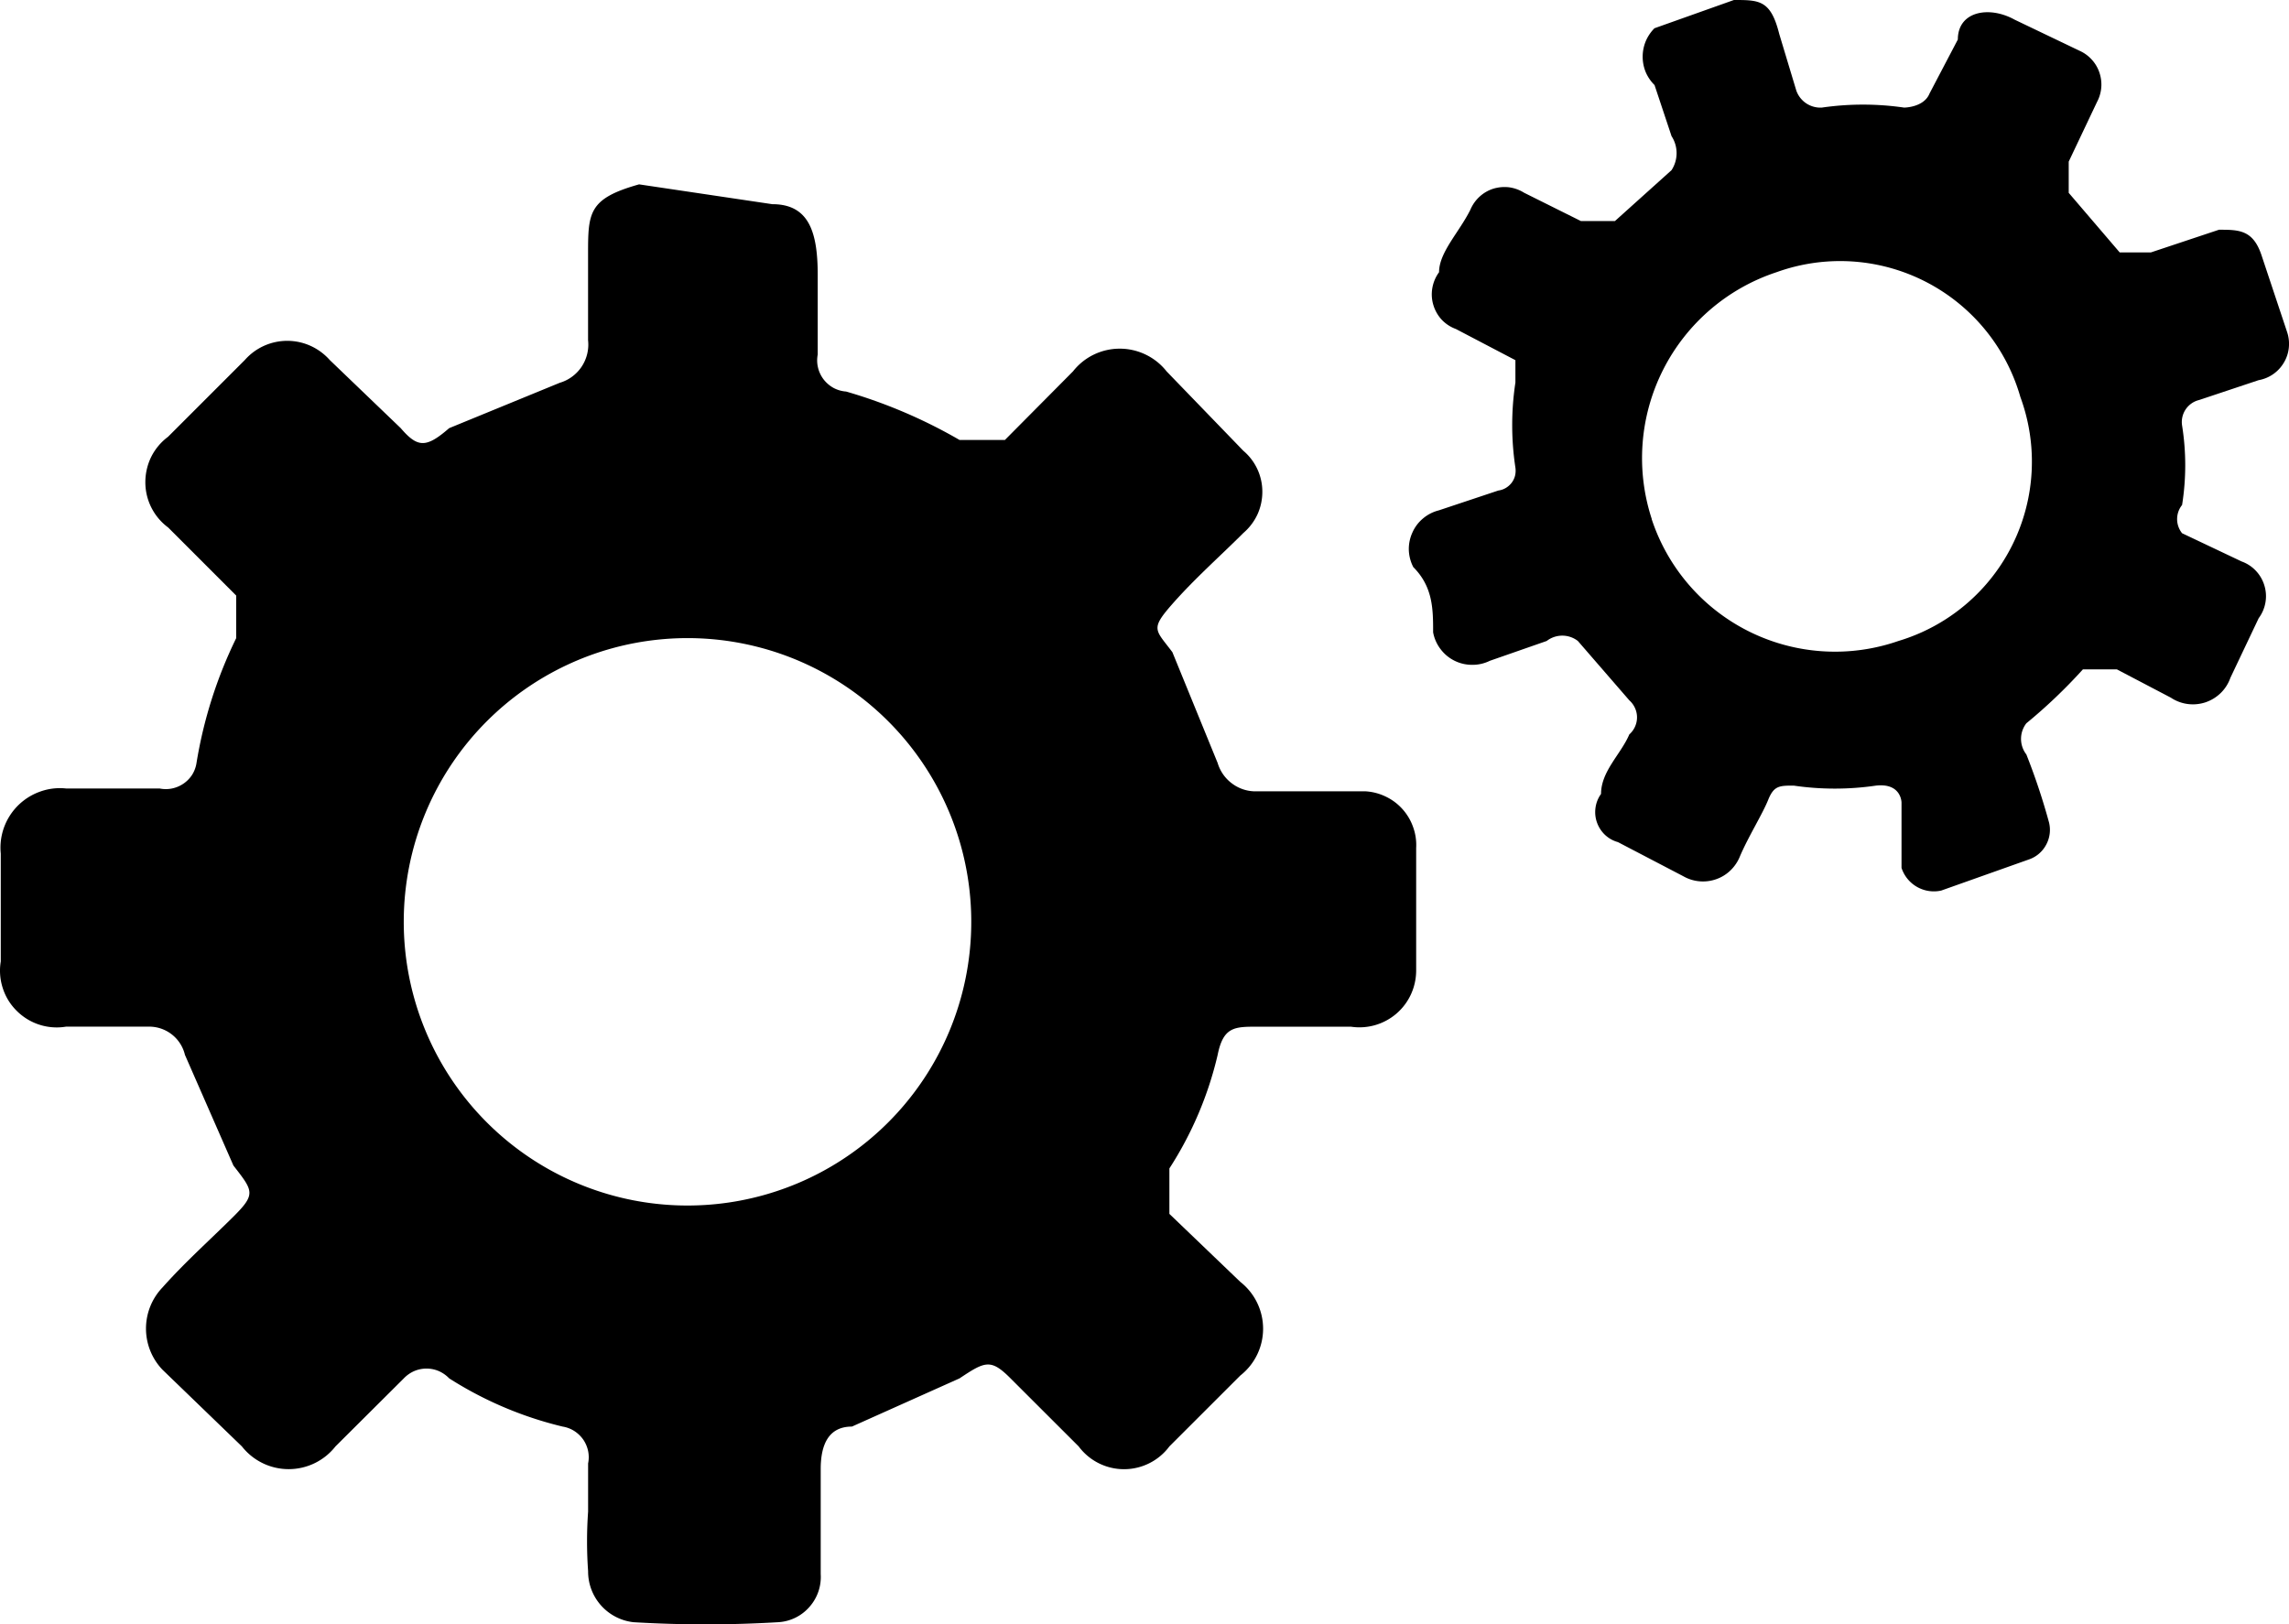 <svg xmlns="http://www.w3.org/2000/svg" viewBox="0 0 566.93 402.39"><g id="Calque_2" data-name="Calque 2"><g id="Calque_1-2" data-name="Calque 1"><path d="M191.28,50.58c9.14,0,11.25,7,11.25,17.57V87.83a7.61,7.61,0,0,0,.07,3.22A7.84,7.84,0,0,0,204,94a8,8,0,0,0,2.46,2.1,7.8,7.8,0,0,0,3.1.89,125.9,125.9,0,0,1,28.1,12h11.23L265.75,92a14.68,14.68,0,0,1,5.14-4.15,14.77,14.77,0,0,1,12.89,0A14.65,14.65,0,0,1,288.94,92l19,19.66a13.26,13.26,0,0,1,4.71,10.2,13.51,13.51,0,0,1-1.22,5.6,13.66,13.66,0,0,1-3.49,4.58c-5.62,5.62-12,11.24-17.57,17.57s-4.21,6.32,0,11.94L301.58,189a9.82,9.82,0,0,0,3.72,5.2,9.68,9.68,0,0,0,6.11,1.82h26.71a13.23,13.23,0,0,1,5.05,1.29,13.06,13.06,0,0,1,4.18,3.11A13.2,13.2,0,0,1,350,204.9a13,13,0,0,1,.75,5.16v30.22a14.26,14.26,0,0,1-1.23,5.9,14.05,14.05,0,0,1-3.6,4.86,14.06,14.06,0,0,1-11.33,3.29H311.41c-5.62,0-8.43,0-9.83,7a89.07,89.07,0,0,1-11.95,28.11V300.7l17.57,16.85a14.74,14.74,0,0,1,0,23.19L289.63,358.3a14,14,0,0,1-22.47,0l-16.87-16.85c-4.91-4.93-6.31-4.22-12.64,0L211,353.39c-5.62,0-7.73,4.22-7.73,10.53v26a11.17,11.17,0,0,1-2.8,8.15,11.07,11.07,0,0,1-7.75,3.78,301.46,301.46,0,0,1-35.82,0,12.64,12.64,0,0,1-11.24-12.64,103.87,103.87,0,0,1,0-14.76V362.51a7.56,7.56,0,0,0,0-3.07,7.84,7.84,0,0,0-1.2-2.82,8,8,0,0,0-2.23-2.14,7.64,7.64,0,0,0-2.88-1.09,92.2,92.2,0,0,1-28.09-11.94,8.19,8.19,0,0,0-2.56-1.8,7.77,7.77,0,0,0-6.13,0,8.08,8.08,0,0,0-2.56,1.8L83.09,358.3a14.74,14.74,0,0,1-23.18,0l-19.67-19a14.75,14.75,0,0,1,0-20.37c5.62-6.32,11.93-11.93,17.57-17.55s4.91-6.33,0-12.66l-12-27.4a9.11,9.11,0,0,0-9.14-7H16.35a14,14,0,0,1-12.23-3.94,13.72,13.72,0,0,1-3.44-5.63,13.91,13.91,0,0,1-.49-6.59V211.46A14.74,14.74,0,0,1,9.92,196.1a14.38,14.38,0,0,1,6.43-.78H39.53a7.61,7.61,0,0,0,3.08,0,7.79,7.79,0,0,0,5-3.43A7.71,7.71,0,0,0,48.67,189a110.89,110.89,0,0,1,9.83-30.92V147.53L41.65,130.67A13.93,13.93,0,0,1,36,119.44a14.24,14.24,0,0,1,1.47-6.3,14,14,0,0,1,4.15-4.94l19-19a14,14,0,0,1,16.31-3.52,14.23,14.23,0,0,1,4.76,3.52l17.56,16.86c4.22,4.92,6.33,4.92,12,0l27.4-11.24a9.86,9.86,0,0,0,7-10.54V63.22c0-10.52,0-14,12.64-17.55ZM100,228.33a70.28,70.28,0,1,0,20.59-49.68A70.27,70.27,0,0,0,100,228.33Z"/><path d="M429.45,0c6.31,0,9.12,0,11.23,8.43l4.22,14a6.32,6.32,0,0,0,6.33,4.22,70.93,70.93,0,0,1,20.37,0s4.91,0,6.31-3.51l7-13.35c0-7,7.73-8.43,14.06-4.92l16.14,7.73a9.07,9.07,0,0,1,3,2.2A8.93,8.93,0,0,1,520,18.06a9.16,9.16,0,0,1-.63,7.22l-7,14.76v7.73L525,62.53h7.72l16.87-5.62c4.91,0,8.43,0,10.53,6.31l6.33,19a9.17,9.17,0,0,1,.44,3.88,8.89,8.89,0,0,1-1.22,3.71,9.08,9.08,0,0,1-6.25,4.36l-14.75,4.92a5.61,5.61,0,0,0-4.22,6.32,62.46,62.46,0,0,1,0,19.68,5.59,5.59,0,0,0,0,7l14.76,7a9,9,0,0,1,3.52,2.31,9.11,9.11,0,0,1,2.11,3.66,9,9,0,0,1,.25,4.21,9.12,9.12,0,0,1-1.67,3.87l-7,14.75a9.81,9.81,0,0,1-2.38,3.76,10,10,0,0,1-3.8,2.33,9.92,9.92,0,0,1-4.43.41,9.81,9.81,0,0,1-4.15-1.57l-13.35-7h-8.43a130.28,130.28,0,0,1-14,13.35,6.3,6.3,0,0,0,0,7.72,160.36,160.36,0,0,1,5.62,16.87,7.69,7.69,0,0,1-.72,5.5,7.61,7.61,0,0,1-4.21,3.62l-21.78,7.73a8.43,8.43,0,0,1-9.83-5.62V198.82s0-4.92-6.33-4.21a70.23,70.23,0,0,1-20.37,0c-3.51,0-4.91,0-6.32,3.52s-4.92,9.12-7,14a10,10,0,0,1-2.33,3.47,9.61,9.61,0,0,1-3.57,2.2,9.84,9.84,0,0,1-8.16-.76l-16.15-8.43a7.64,7.64,0,0,1-3.2-1.79,7.84,7.84,0,0,1-2-3.08,7.68,7.68,0,0,1-.36-3.65,7.52,7.52,0,0,1,1.37-3.42c0-5.62,4.91-9.83,7-14.74a5.69,5.69,0,0,0,1.41-1.92,5.56,5.56,0,0,0,0-4.61,5.69,5.69,0,0,0-1.41-1.92L390.8,158.78a6.3,6.3,0,0,0-7.72,0L369,163.69a9.66,9.66,0,0,1-4.38,1,9.74,9.74,0,0,1-7.85-3.92,9.73,9.73,0,0,1-1.82-4.13c0-5.62,0-11.24-4.91-16.16a9.94,9.94,0,0,1-1.11-4.25,9.82,9.82,0,0,1,.88-4.29,9.53,9.53,0,0,1,2.64-3.51,9.67,9.67,0,0,1,3.9-2l14.76-4.92a4.75,4.75,0,0,0,1.83-.63,5.16,5.16,0,0,0,1.46-1.29,4.89,4.89,0,0,0,.84-1.75,5.35,5.35,0,0,0,.09-2,70.2,70.2,0,0,1,0-21.07V89.22L360.59,81.5a9.15,9.15,0,0,1-3.52-2.31A9.32,9.32,0,0,1,355,75.53a9.1,9.1,0,0,1-.24-4.21,9.3,9.3,0,0,1,1.66-3.89c0-4.9,4.93-9.83,7.74-15.44a9.3,9.3,0,0,1,2.26-3.24,9.08,9.08,0,0,1,3.42-2,9.59,9.59,0,0,1,3.95-.35,9.49,9.49,0,0,1,3.72,1.36l14.05,7h8.42L414,42.15a7.73,7.73,0,0,0,0-8.43l-4.21-12.65a10,10,0,0,1-2.19-3.21,10.05,10.05,0,0,1,0-7.62A10.16,10.16,0,0,1,409.77,7ZM409.07,128.56a47.82,47.82,0,0,0,61.13,30.22,46.37,46.37,0,0,0,30.2-60.43A46.43,46.43,0,0,0,440,67.43a48.49,48.49,0,0,0-30.9,61.13Z"/></g></g></svg>